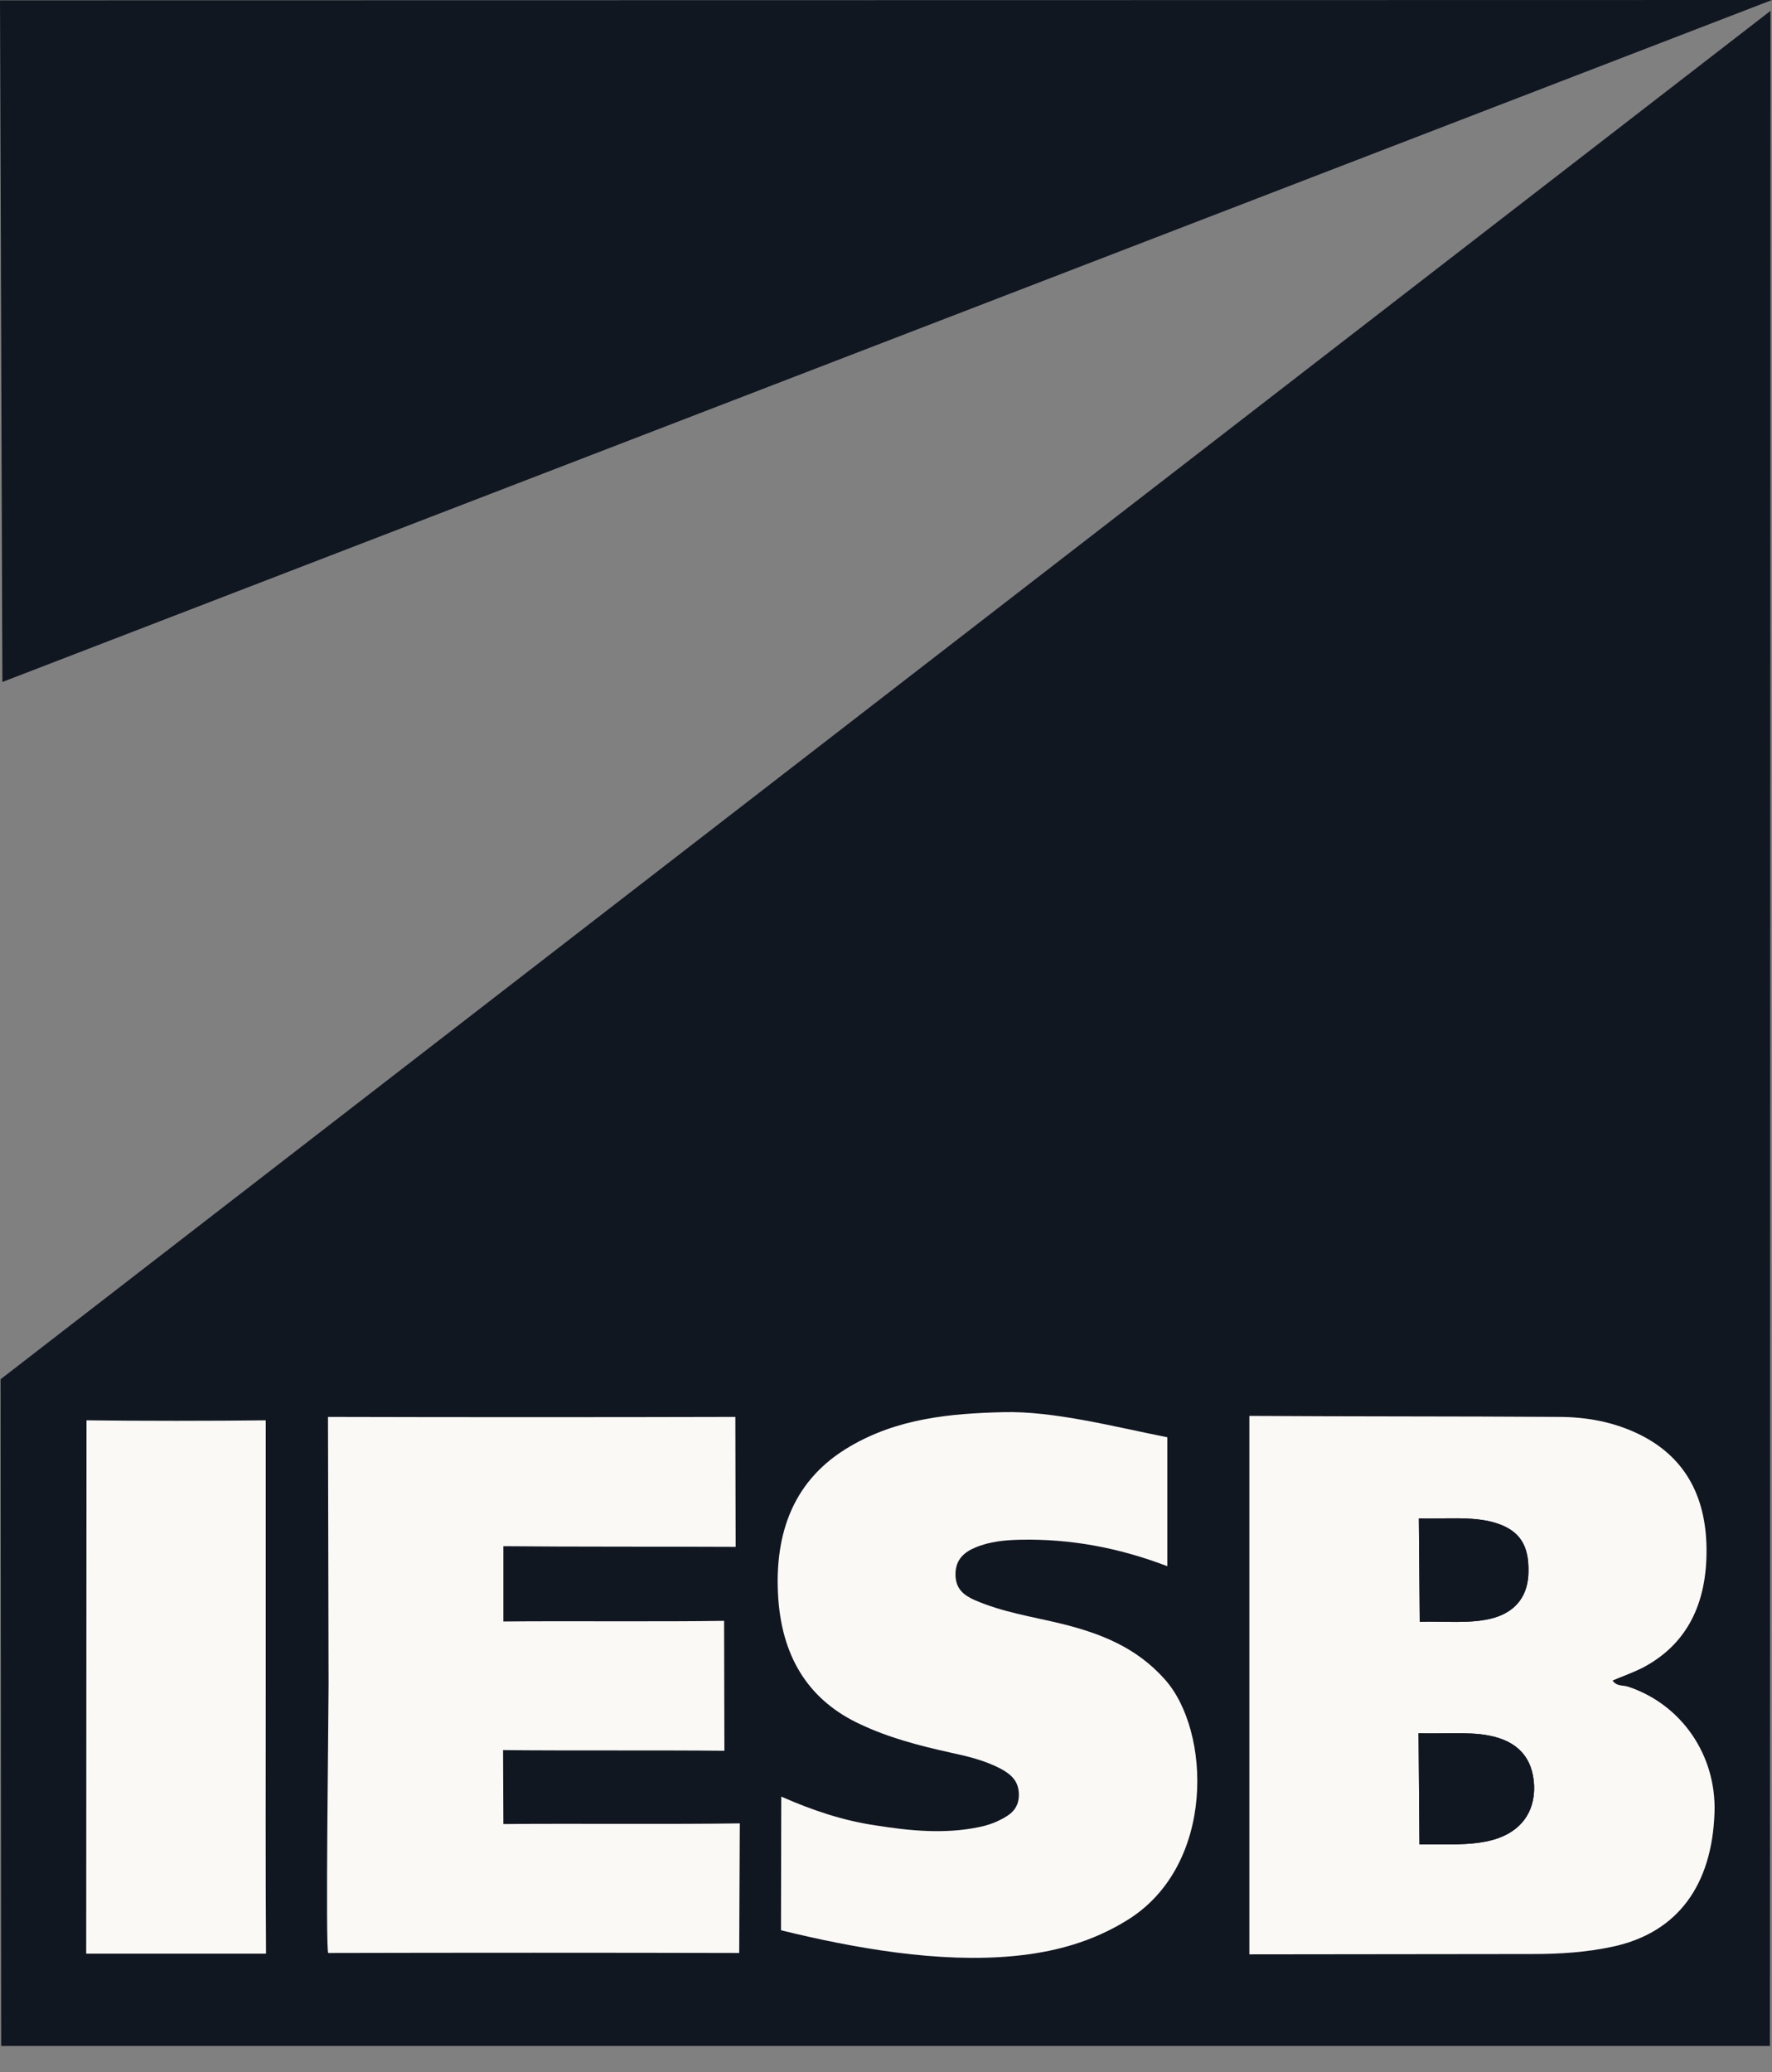 <svg width="65" height="76" viewBox="0 0 65 76" fill="none" xmlns="http://www.w3.org/2000/svg">
<rect x="0" y="0" width="65" height="76" fill="#808080" stroke="none"/>
<g id="logo iesb">
<g id="iesb">
<path id="Vector" fill-rule="evenodd" clip-rule="evenodd" d="M64.945 0.398L64.924 75.043H0.043L0.021 50.589L64.945 0.398Z" fill="#101720"/>
<path id="Vector_2" fill-rule="evenodd" clip-rule="evenodd" d="M65 0L0.087 25.014L0 0.012L65 0Z" fill="#101720"/>
<path id="Vector_3" fill-rule="evenodd" clip-rule="evenodd" d="M59.153 61.64C59.305 61.864 59.533 61.802 59.718 61.864C61.674 62.511 62.957 64.366 62.892 66.469C62.804 69.157 61.533 70.862 59.229 71.385C58.229 71.609 57.218 71.671 56.208 71.671L45.829 71.683V51.933C49.426 51.958 53.556 51.946 57.153 51.97C58.175 51.97 59.175 52.145 60.12 52.605C61.729 53.389 62.576 54.783 62.598 56.799C62.62 58.803 61.892 60.309 60.261 61.167C59.892 61.354 59.523 61.478 59.153 61.64ZM52.045 55.691C52.915 55.729 54.034 55.592 54.882 55.866C55.74 56.139 56.088 56.675 56.066 57.658C56.056 58.504 55.632 59.077 54.849 59.325C54.002 59.587 52.937 59.45 52.078 59.487L52.045 55.691ZM52.035 63.569C52.795 63.606 53.86 63.507 54.61 63.656C55.664 63.855 56.23 64.465 56.273 65.498C56.306 66.469 55.784 67.191 54.784 67.477C53.969 67.713 52.893 67.639 52.067 67.651L52.035 63.569Z" fill="#FAF9F6"/>
<path id="Vector_4" fill-rule="evenodd" clip-rule="evenodd" d="M12.053 61.777L12.031 51.97C16.682 51.983 22.323 51.983 26.974 51.97L26.985 56.737C24.507 56.724 20.942 56.737 18.465 56.712V59.474C20.779 59.45 24.235 59.487 26.561 59.45L26.572 64.216C24.257 64.191 20.768 64.216 18.454 64.191L18.465 66.904C20.942 66.879 24.659 66.917 27.137 66.879L27.115 71.633C22.41 71.621 16.747 71.621 12.042 71.633C11.933 71.633 12.053 62.872 12.053 61.777Z" fill="#FAF9F6"/>
<path id="Vector_5" fill-rule="evenodd" clip-rule="evenodd" d="M42.819 57.446C41.026 56.761 39.254 56.438 37.429 56.475C36.864 56.488 36.309 56.537 35.777 56.761C35.386 56.923 35.059 57.184 35.049 57.72C35.038 58.28 35.364 58.516 35.755 58.69C36.787 59.138 37.885 59.3 38.961 59.562C40.352 59.91 41.667 60.408 42.721 61.59C44.417 63.469 44.601 68.397 41.374 70.413C40.059 71.235 38.646 71.608 37.179 71.745C34.44 72.007 31.332 71.459 28.648 70.799L28.658 65.896C29.81 66.406 30.941 66.78 32.125 66.954C33.386 67.153 34.647 67.277 35.907 67.016C36.168 66.966 36.44 66.879 36.679 66.755C37.037 66.581 37.374 66.356 37.374 65.834C37.374 65.311 37.07 65.075 36.711 64.876C36.114 64.564 35.483 64.415 34.842 64.278C33.723 64.029 32.614 63.743 31.56 63.245C29.756 62.411 28.713 60.906 28.55 58.653C28.376 56.152 29.169 54.235 31.158 53.065C32.929 52.02 34.853 51.846 36.798 51.796C38.667 51.746 40.982 52.356 42.819 52.717V57.446Z" fill="#FAF9F6"/>
<path id="Vector_6" fill-rule="evenodd" clip-rule="evenodd" d="M9.748 61.951C9.748 64.975 9.737 68.634 9.759 71.658H3.162L3.173 52.095C5.031 52.12 7.89 52.12 9.748 52.095V61.951Z" fill="#FAF9F6"/>
<path id="Vector_7" fill-rule="evenodd" clip-rule="evenodd" d="M52.035 63.569C52.796 63.607 53.861 63.507 54.611 63.657C55.665 63.856 56.23 64.465 56.274 65.498C56.306 66.469 55.785 67.191 54.785 67.477C53.97 67.713 52.894 67.639 52.068 67.651L52.035 63.569Z" fill="#101720"/>
<path id="Vector_8" fill-rule="evenodd" clip-rule="evenodd" d="M52.046 55.691C52.915 55.728 54.035 55.592 54.882 55.865C55.741 56.139 56.089 56.674 56.067 57.657C56.056 58.504 55.632 59.076 54.85 59.325C54.002 59.586 52.937 59.45 52.078 59.487L52.046 55.691Z" fill="#101720"/>
</g>
</g>
</svg>
